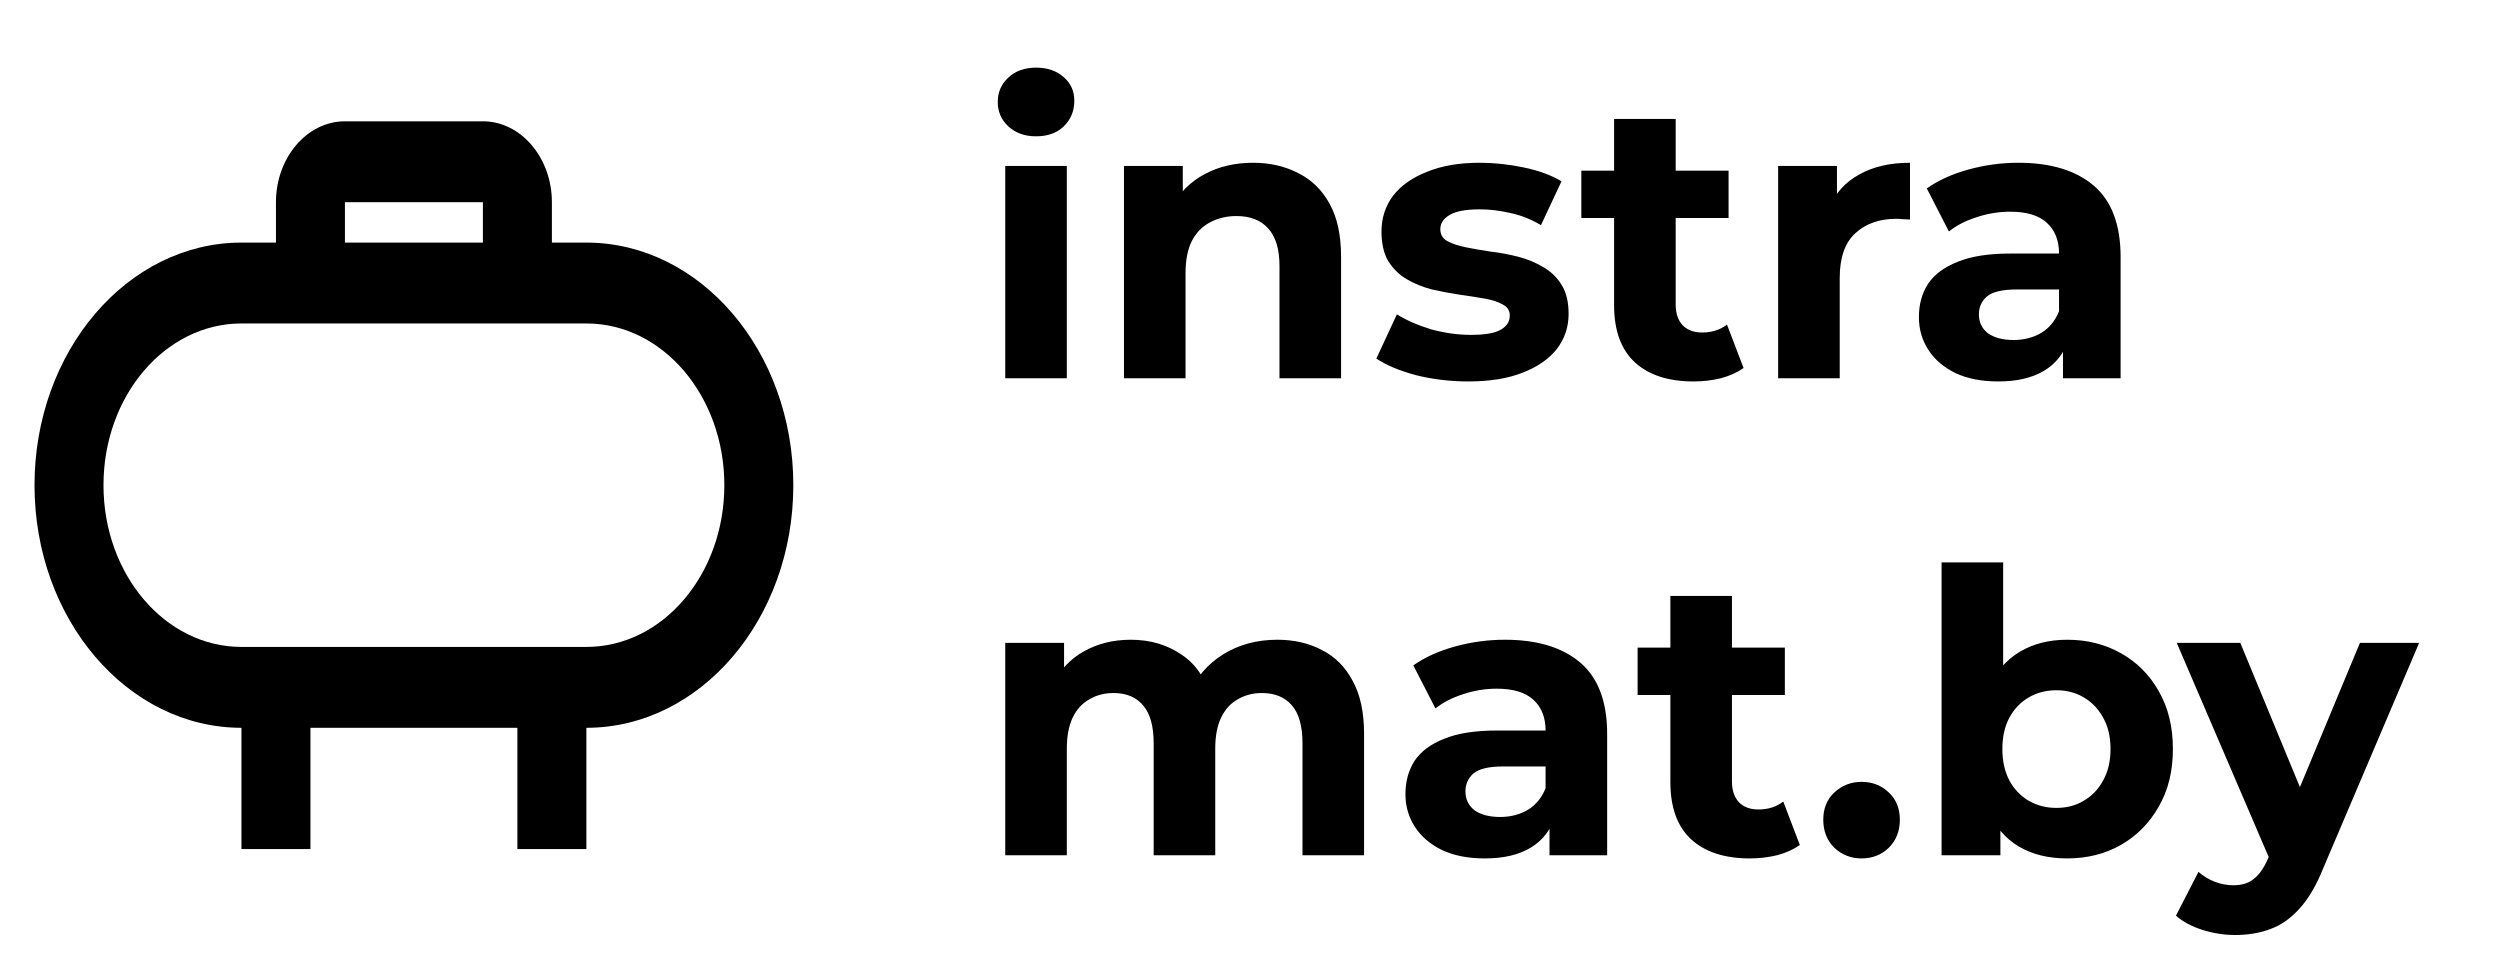<svg width="152" height="59" viewBox="0 0 152 59" fill="none" xmlns="http://www.w3.org/2000/svg">
<path d="M61.119 23V10.088H64.863V23H61.119ZM62.991 8.288C62.303 8.288 61.743 8.088 61.311 7.688C60.879 7.288 60.663 6.792 60.663 6.2C60.663 5.608 60.879 5.112 61.311 4.712C61.743 4.312 62.303 4.112 62.991 4.112C63.679 4.112 64.239 4.304 64.671 4.688C65.103 5.056 65.319 5.536 65.319 6.128C65.319 6.752 65.103 7.272 64.671 7.688C64.255 8.088 63.695 8.288 62.991 8.288ZM76.185 9.896C77.209 9.896 78.121 10.104 78.921 10.52C79.737 10.92 80.377 11.544 80.841 12.392C81.305 13.224 81.537 14.296 81.537 15.608V23H77.793V16.184C77.793 15.144 77.561 14.376 77.097 13.88C76.649 13.384 76.009 13.136 75.177 13.136C74.585 13.136 74.049 13.264 73.569 13.52C73.105 13.76 72.737 14.136 72.465 14.648C72.209 15.16 72.081 15.816 72.081 16.616V23H68.337V10.088H71.913V13.664L71.241 12.584C71.705 11.72 72.369 11.056 73.233 10.592C74.097 10.128 75.081 9.896 76.185 9.896ZM89.275 23.192C88.171 23.192 87.107 23.064 86.083 22.808C85.075 22.536 84.275 22.2 83.683 21.8L84.931 19.112C85.523 19.48 86.219 19.784 87.019 20.024C87.835 20.248 88.635 20.36 89.419 20.36C90.283 20.36 90.891 20.256 91.243 20.048C91.611 19.84 91.795 19.552 91.795 19.184C91.795 18.88 91.651 18.656 91.363 18.512C91.091 18.352 90.723 18.232 90.259 18.152C89.795 18.072 89.283 17.992 88.723 17.912C88.179 17.832 87.627 17.728 87.067 17.6C86.507 17.456 85.995 17.248 85.531 16.976C85.067 16.704 84.691 16.336 84.403 15.872C84.131 15.408 83.995 14.808 83.995 14.072C83.995 13.256 84.227 12.536 84.691 11.912C85.171 11.288 85.859 10.8 86.755 10.448C87.651 10.08 88.723 9.896 89.971 9.896C90.851 9.896 91.747 9.992 92.659 10.184C93.571 10.376 94.331 10.656 94.939 11.024L93.691 13.688C93.067 13.32 92.435 13.072 91.795 12.944C91.171 12.8 90.563 12.728 89.971 12.728C89.139 12.728 88.531 12.84 88.147 13.064C87.763 13.288 87.571 13.576 87.571 13.928C87.571 14.248 87.707 14.488 87.979 14.648C88.267 14.808 88.643 14.936 89.107 15.032C89.571 15.128 90.075 15.216 90.619 15.296C91.179 15.36 91.739 15.464 92.299 15.608C92.859 15.752 93.363 15.96 93.811 16.232C94.275 16.488 94.651 16.848 94.939 17.312C95.227 17.76 95.371 18.352 95.371 19.088C95.371 19.888 95.131 20.6 94.651 21.224C94.171 21.832 93.475 22.312 92.563 22.664C91.667 23.016 90.571 23.192 89.275 23.192ZM102.961 23.192C101.441 23.192 100.257 22.808 99.409 22.04C98.561 21.256 98.137 20.096 98.137 18.56V7.232H101.881V18.512C101.881 19.056 102.025 19.48 102.313 19.784C102.601 20.072 102.993 20.216 103.489 20.216C104.081 20.216 104.585 20.056 105.001 19.736L106.009 22.376C105.625 22.648 105.161 22.856 104.617 23C104.089 23.128 103.537 23.192 102.961 23.192ZM96.145 13.256V10.376H105.097V13.256H96.145ZM108.111 23V10.088H111.687V13.736L111.183 12.68C111.567 11.768 112.183 11.08 113.031 10.616C113.879 10.136 114.911 9.896 116.127 9.896V13.352C115.967 13.336 115.823 13.328 115.695 13.328C115.567 13.312 115.431 13.304 115.287 13.304C114.263 13.304 113.431 13.6 112.791 14.192C112.167 14.768 111.855 15.672 111.855 16.904V23H108.111ZM125.429 23V20.48L125.189 19.928V15.416C125.189 14.616 124.941 13.992 124.445 13.544C123.965 13.096 123.221 12.872 122.213 12.872C121.525 12.872 120.845 12.984 120.173 13.208C119.517 13.416 118.957 13.704 118.493 14.072L117.149 11.456C117.853 10.96 118.701 10.576 119.693 10.304C120.685 10.032 121.693 9.896 122.717 9.896C124.685 9.896 126.213 10.36 127.301 11.288C128.389 12.216 128.933 13.664 128.933 15.632V23H125.429ZM121.493 23.192C120.485 23.192 119.621 23.024 118.901 22.688C118.181 22.336 117.629 21.864 117.245 21.272C116.861 20.68 116.669 20.016 116.669 19.28C116.669 18.512 116.853 17.84 117.221 17.264C117.605 16.688 118.205 16.24 119.021 15.92C119.837 15.584 120.901 15.416 122.213 15.416H125.645V17.6H122.621C121.741 17.6 121.133 17.744 120.797 18.032C120.477 18.32 120.317 18.68 120.317 19.112C120.317 19.592 120.501 19.976 120.869 20.264C121.253 20.536 121.773 20.672 122.429 20.672C123.053 20.672 123.613 20.528 124.109 20.24C124.605 19.936 124.965 19.496 125.189 18.92L125.765 20.648C125.493 21.48 124.997 22.112 124.277 22.544C123.557 22.976 122.629 23.192 121.493 23.192ZM77.655 38.896C78.679 38.896 79.583 39.104 80.367 39.52C81.167 39.92 81.791 40.544 82.239 41.392C82.703 42.224 82.935 43.296 82.935 44.608V52H79.191V45.184C79.191 44.144 78.975 43.376 78.543 42.88C78.111 42.384 77.503 42.136 76.719 42.136C76.175 42.136 75.687 42.264 75.255 42.52C74.823 42.76 74.487 43.128 74.247 43.624C74.007 44.12 73.887 44.752 73.887 45.52V52H70.143V45.184C70.143 44.144 69.927 43.376 69.495 42.88C69.079 42.384 68.479 42.136 67.695 42.136C67.151 42.136 66.663 42.264 66.231 42.52C65.799 42.76 65.463 43.128 65.223 43.624C64.983 44.12 64.863 44.752 64.863 45.52V52H61.119V39.088H64.695V42.616L64.023 41.584C64.471 40.704 65.103 40.04 65.919 39.592C66.751 39.128 67.695 38.896 68.751 38.896C69.935 38.896 70.967 39.2 71.847 39.808C72.743 40.4 73.335 41.312 73.623 42.544L72.303 42.184C72.735 41.176 73.423 40.376 74.367 39.784C75.327 39.192 76.423 38.896 77.655 38.896ZM94.21 52V49.48L93.971 48.928V44.416C93.971 43.616 93.722 42.992 93.227 42.544C92.746 42.096 92.002 41.872 90.995 41.872C90.306 41.872 89.626 41.984 88.954 42.208C88.299 42.416 87.739 42.704 87.275 43.072L85.93 40.456C86.635 39.96 87.483 39.576 88.475 39.304C89.466 39.032 90.475 38.896 91.499 38.896C93.466 38.896 94.995 39.36 96.082 40.288C97.171 41.216 97.715 42.664 97.715 44.632V52H94.21ZM90.275 52.192C89.266 52.192 88.403 52.024 87.683 51.688C86.963 51.336 86.41 50.864 86.026 50.272C85.642 49.68 85.451 49.016 85.451 48.28C85.451 47.512 85.635 46.84 86.002 46.264C86.386 45.688 86.987 45.24 87.802 44.92C88.618 44.584 89.683 44.416 90.995 44.416H94.427V46.6H91.403C90.522 46.6 89.915 46.744 89.579 47.032C89.258 47.32 89.099 47.68 89.099 48.112C89.099 48.592 89.282 48.976 89.65 49.264C90.034 49.536 90.555 49.672 91.21 49.672C91.835 49.672 92.394 49.528 92.891 49.24C93.386 48.936 93.746 48.496 93.971 47.92L94.546 49.648C94.275 50.48 93.778 51.112 93.058 51.544C92.338 51.976 91.41 52.192 90.275 52.192ZM106.383 52.192C104.863 52.192 103.679 51.808 102.831 51.04C101.983 50.256 101.559 49.096 101.559 47.56V36.232H105.303V47.512C105.303 48.056 105.447 48.48 105.735 48.784C106.023 49.072 106.415 49.216 106.911 49.216C107.503 49.216 108.007 49.056 108.423 48.736L109.431 51.376C109.047 51.648 108.583 51.856 108.039 52C107.511 52.128 106.959 52.192 106.383 52.192ZM99.567 42.256V39.376H108.519V42.256H99.567ZM113.183 52.192C112.543 52.192 111.991 51.976 111.527 51.544C111.079 51.096 110.855 50.528 110.855 49.84C110.855 49.152 111.079 48.6 111.527 48.184C111.991 47.752 112.543 47.536 113.183 47.536C113.839 47.536 114.391 47.752 114.839 48.184C115.287 48.6 115.511 49.152 115.511 49.84C115.511 50.528 115.287 51.096 114.839 51.544C114.391 51.976 113.839 52.192 113.183 52.192ZM125.68 52.192C124.544 52.192 123.568 51.952 122.752 51.472C121.936 50.992 121.312 50.264 120.88 49.288C120.448 48.296 120.232 47.048 120.232 45.544C120.232 44.024 120.456 42.776 120.904 41.8C121.368 40.824 122.008 40.096 122.824 39.616C123.64 39.136 124.592 38.896 125.68 38.896C126.896 38.896 127.984 39.168 128.944 39.712C129.92 40.256 130.688 41.024 131.248 42.016C131.824 43.008 132.112 44.184 132.112 45.544C132.112 46.888 131.824 48.056 131.248 49.048C130.688 50.04 129.92 50.816 128.944 51.376C127.984 51.92 126.896 52.192 125.68 52.192ZM118.048 52V34.192H121.792V41.704L121.552 45.52L121.624 49.36V52H118.048ZM125.032 49.12C125.656 49.12 126.208 48.976 126.688 48.688C127.184 48.4 127.576 47.992 127.864 47.464C128.168 46.92 128.32 46.28 128.32 45.544C128.32 44.792 128.168 44.152 127.864 43.624C127.576 43.096 127.184 42.688 126.688 42.4C126.208 42.112 125.656 41.968 125.032 41.968C124.408 41.968 123.848 42.112 123.352 42.4C122.856 42.688 122.464 43.096 122.176 43.624C121.888 44.152 121.744 44.792 121.744 45.544C121.744 46.28 121.888 46.92 122.176 47.464C122.464 47.992 122.856 48.4 123.352 48.688C123.848 48.976 124.408 49.12 125.032 49.12ZM135.899 56.848C135.227 56.848 134.563 56.744 133.907 56.536C133.251 56.328 132.715 56.04 132.299 55.672L133.667 53.008C133.955 53.264 134.283 53.464 134.651 53.608C135.035 53.752 135.411 53.824 135.779 53.824C136.307 53.824 136.723 53.696 137.027 53.44C137.347 53.2 137.635 52.792 137.891 52.216L138.563 50.632L138.851 50.224L143.483 39.088H147.083L141.251 52.792C140.835 53.832 140.355 54.648 139.811 55.24C139.283 55.832 138.691 56.248 138.035 56.488C137.395 56.728 136.683 56.848 135.899 56.848ZM138.107 52.504L132.347 39.088H136.211L140.675 49.888L138.107 52.504Z" fill="black"/>
<path d="M35.652 14.75H33.555V12.292C33.555 9.588 31.667 7.375 29.36 7.375H20.972C18.665 7.375 16.778 9.588 16.778 12.292V14.75H14.68C7.739 14.75 2.098 21.363 2.098 29.5C2.098 37.637 7.739 44.25 14.68 44.25V51.625H18.875V44.25H31.457V51.625H35.652V44.25C42.593 44.25 48.234 37.637 48.234 29.5C48.234 21.363 42.593 14.75 35.652 14.75ZM20.972 12.292H29.36V14.75H20.972V12.292ZM35.652 39.333H14.68C10.046 39.333 6.292 34.933 6.292 29.5C6.292 24.067 10.046 19.667 14.68 19.667H35.652C40.286 19.667 44.04 24.067 44.04 29.5C44.04 34.933 40.286 39.333 35.652 39.333Z" fill="black"/>
</svg>
